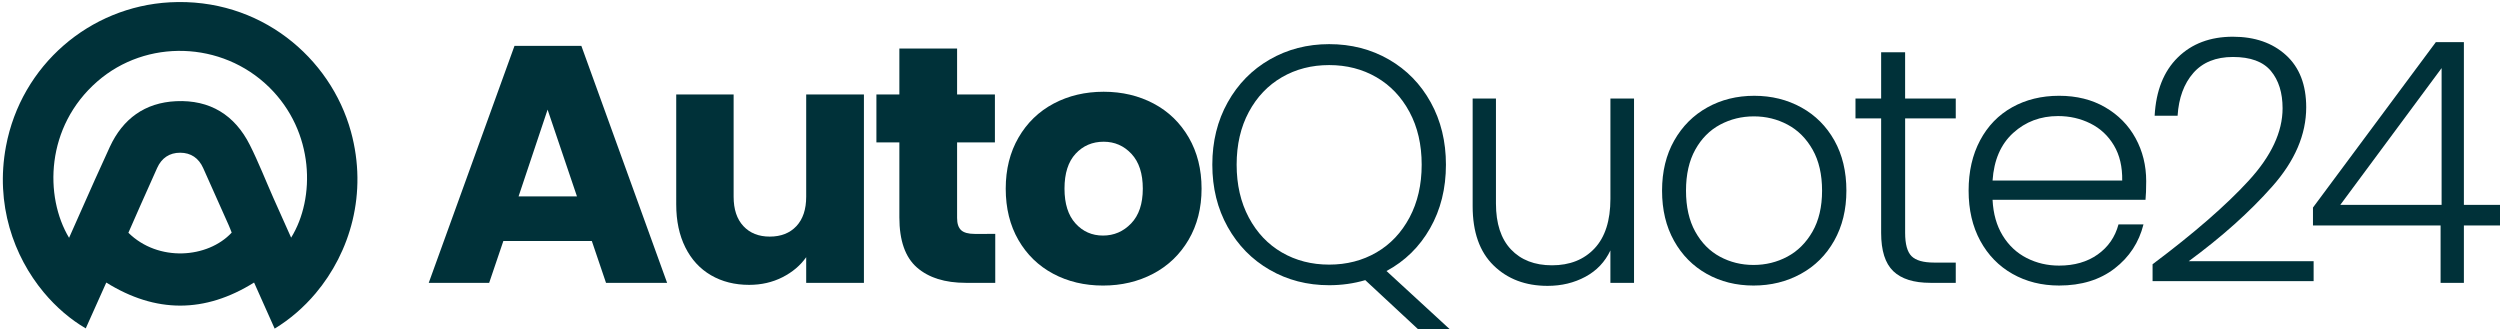 <?xml version="1.0" encoding="utf-8"?>
<!-- Generator: Adobe Illustrator 23.0.1, SVG Export Plug-In . SVG Version: 6.00 Build 0)  -->
<svg version="1.0" id="Layer_2" xmlns="http://www.w3.org/2000/svg" xmlns:xlink="http://www.w3.org/1999/xlink" x="0px" y="0px"
	 viewBox="0 0 1231.62 162.13" style="enable-background:new 0 0 1231.62 162.13;" xml:space="preserve">
<style type="text/css">
	.st0{fill:#003139;}
</style>
<path class="st0" d="M172.89,64.85C162.83,28.28,128-1.27,83.66,1.14C44.2,3.29,10.45,32.08,2.95,72.05
	c-5.37,28.6,3.79,54.17,18.57,71.94c6.15,7.39,13.27,13.44,20.72,17.79c3.37-7.52,6.73-15.02,10.12-22.58
	c24.38,15.16,48.53,15.14,72.81-0.01c3.39,7.59,6.72,15.03,10.14,22.7c7.47-4.53,14.33-10.44,20.2-17.41
	C172.49,124.32,181.24,95.26,172.89,64.85z M63.25,114.67c1.92-4.38,3.88-8.87,5.87-13.34c2.75-6.2,5.52-12.38,8.29-18.57
	c2.2-4.91,6.09-7.54,11.37-7.52c5.28,0.01,9.14,2.66,11.33,7.58c4.19,9.42,8.41,18.82,12.61,28.24c0.53,1.18,0.96,2.4,1.42,3.54
	C102.33,127.27,77.99,129.18,63.25,114.67z M143.42,117.07c-2.97-6.65-5.9-13.15-8.79-19.67c-1.88-4.25-3.67-8.55-5.51-12.82
	l-2.98-6.76c-0.98-2.16-1.99-4.3-3.06-6.41c-7.43-14.79-19.68-22.32-36.31-21.56c-15.34,0.7-26.24,8.65-32.64,22.46
	c-2.48,5.34-4.9,10.71-7.32,16.1l-7.36,16.55c-1.79,4.05-3.6,8.12-5.42,12.2C21.87,96.91,22.35,62.42,47.95,40.12
	c24.18-21.06,61.34-19.92,84.55,2.75c22.59,22.07,22.88,54.93,10.93,74.19C143.42,117.06,143.42,117.07,143.42,117.07z"/>
<path class="st0" d="M291.56,118.72h-43.58l-6.99,20.62h-29.77l42.25-116.76h32.93l42.25,116.76h-30.1L291.56,118.72z M284.24,96.76
	l-14.47-42.75l-14.3,42.75H284.24z"/>
<path class="st0" d="M425.61,46.53v92.81h-28.44V126.7c-2.88,4.1-6.79,7.4-11.73,9.9c-4.94,2.5-10.4,3.74-16.38,3.74
	c-7.1,0-13.36-1.58-18.79-4.74c-5.43-3.16-9.65-7.73-12.64-13.72c-2.99-5.99-4.49-13.03-4.49-21.12V46.53h28.28v50.4
	c0,6.21,1.61,11.03,4.82,14.47c3.21,3.44,7.54,5.16,12.97,5.16c5.54,0,9.92-1.72,13.14-5.16c3.21-3.44,4.82-8.26,4.82-14.47v-50.4
	H425.61z"/>
<path class="st0" d="M490.31,115.22v24.12h-14.47c-10.31,0-18.35-2.52-24.12-7.57c-5.77-5.04-8.65-13.28-8.65-24.7V70.15h-11.31
	V46.53h11.31V23.91h28.44v22.62h18.63v23.62h-18.63v37.26c0,2.77,0.67,4.77,2,5.99c1.33,1.22,3.55,1.83,6.65,1.83H490.31z"/>
<path class="st0" d="M518.84,134.85c-7.26-3.88-12.97-9.42-17.13-16.63c-4.16-7.21-6.24-15.63-6.24-25.28
	c0-9.54,2.1-17.93,6.32-25.2c4.21-7.26,9.98-12.83,17.3-16.72c7.32-3.88,15.52-5.82,24.62-5.82c9.09,0,17.3,1.94,24.62,5.82
	c7.32,3.88,13.08,9.45,17.3,16.72c4.21,7.26,6.32,15.66,6.32,25.2c0,9.54-2.14,17.94-6.4,25.2c-4.27,7.26-10.09,12.84-17.46,16.72
	c-7.38,3.88-15.61,5.82-24.7,5.82C534.28,140.67,526.1,138.73,518.84,134.85z M557.26,110.07c3.83-3.99,5.74-9.7,5.74-17.13
	c0-7.43-1.86-13.14-5.57-17.13c-3.72-3.99-8.29-5.99-13.72-5.99c-5.55,0-10.15,1.97-13.8,5.9c-3.66,3.94-5.49,9.68-5.49,17.21
	c0,7.43,1.8,13.14,5.41,17.13c3.6,3.99,8.12,5.99,13.56,5.99C548.8,116.05,553.43,114.06,557.26,110.07z"/>
<path class="st0" d="M698.55,162.13l-25.95-24.12c-5.66,1.66-11.59,2.5-17.8,2.5c-10.76,0-20.52-2.52-29.27-7.57
	c-8.76-5.04-15.66-12.08-20.71-21.12c-5.05-9.04-7.57-19.26-7.57-30.69c0-11.42,2.52-21.65,7.57-30.69
	c5.04-9.04,11.95-16.08,20.71-21.12c8.76-5.04,18.52-7.57,29.27-7.57c10.87,0,20.68,2.52,29.44,7.57
	c8.76,5.05,15.63,12.09,20.62,21.12c4.99,9.04,7.48,19.27,7.48,30.69c0,11.75-2.61,22.2-7.82,31.35
	c-5.21,9.15-12.37,16.16-21.46,21.04l31.1,28.61H698.55z M615.22,107.16c3.99,7.49,9.42,13.22,16.3,17.21
	c6.87,3.99,14.64,5.99,23.29,5.99s16.41-2,23.29-5.99c6.87-3.99,12.31-9.73,16.3-17.21c3.99-7.48,5.99-16.16,5.99-26.03
	c0-9.87-2-18.52-5.99-25.95c-3.99-7.43-9.43-13.14-16.3-17.13c-6.88-3.99-14.64-5.99-23.29-5.99s-16.41,2-23.29,5.99
	c-6.88,3.99-12.31,9.7-16.3,17.13c-3.99,7.43-5.99,16.08-5.99,25.95C609.23,91,611.23,99.67,615.22,107.16z"/>
<path class="st0" d="M805,48.53v90.81h-11.64v-15.97c-2.66,5.66-6.76,9.98-12.31,12.97c-5.55,2.99-11.75,4.49-18.63,4.49
	c-10.87,0-19.74-3.35-26.61-10.06c-6.88-6.71-10.31-16.44-10.31-29.19V48.53h11.48v51.73c0,9.87,2.47,17.41,7.4,22.62
	c4.93,5.21,11.67,7.82,20.21,7.82c8.76,0,15.74-2.77,20.96-8.32c5.21-5.54,7.82-13.69,7.82-24.45v-49.4H805z"/>
<path class="st0" d="M840.84,134.93c-6.82-3.83-12.2-9.26-16.13-16.3c-3.94-7.04-5.9-15.27-5.9-24.7c0-9.42,2-17.66,5.99-24.7
	c3.99-7.04,9.42-12.47,16.3-16.3c6.87-3.83,14.58-5.74,23.12-5.74c8.54,0,16.27,1.91,23.2,5.74c6.93,3.83,12.36,9.26,16.3,16.3
	c3.94,7.04,5.9,15.28,5.9,24.7c0,9.31-2,17.52-5.99,24.62c-3.99,7.1-9.48,12.56-16.47,16.38c-6.99,3.83-14.75,5.74-23.29,5.74
	C855.34,140.67,847.66,138.76,840.84,134.93z M880.51,126.45c5.1-2.72,9.23-6.82,12.39-12.31c3.16-5.49,4.74-12.23,4.74-20.21
	s-1.55-14.72-4.66-20.21c-3.11-5.49-7.21-9.59-12.31-12.31c-5.1-2.72-10.64-4.08-16.63-4.08s-11.53,1.36-16.63,4.08
	c-5.1,2.72-9.18,6.82-12.23,12.31c-3.05,5.49-4.57,12.23-4.57,20.21s1.52,14.72,4.57,20.21c3.05,5.49,7.09,9.59,12.14,12.31
	c5.04,2.72,10.56,4.08,16.55,4.08S875.41,129.17,880.51,126.45z"/>
<path class="st0" d="M938.56,58.34v56.38c0,5.55,1.05,9.37,3.16,11.48c2.11,2.11,5.82,3.16,11.14,3.16h10.64v9.98h-12.47
	c-8.21,0-14.3-1.91-18.3-5.74s-5.99-10.12-5.99-18.88V58.34h-12.64v-9.81h12.64V25.74h11.81v22.79h24.95v9.81H938.56z"/>
<path class="st0" d="M1056.98,98.42h-75.35c0.33,6.88,2,12.75,4.99,17.63c2.99,4.88,6.93,8.57,11.81,11.06
	c4.88,2.49,10.2,3.74,15.97,3.74c7.54,0,13.89-1.83,19.04-5.49s8.57-8.59,10.23-14.8h12.31c-2.22,8.87-6.96,16.11-14.22,21.71
	c-7.26,5.6-16.38,8.4-27.36,8.4c-8.54,0-16.19-1.91-22.95-5.74c-6.76-3.83-12.06-9.26-15.88-16.3c-3.83-7.04-5.74-15.27-5.74-24.7
	c0-9.42,1.88-17.69,5.66-24.78c3.77-7.09,9.04-12.53,15.8-16.3c6.76-3.77,14.47-5.66,23.12-5.66c8.65,0,16.22,1.89,22.7,5.66
	c6.49,3.77,11.48,8.84,14.97,15.22c3.49,6.38,5.24,13.45,5.24,21.21C1057.31,93.27,1057.2,96.32,1056.98,98.42z M1041.43,71.65
	c-2.83-4.77-6.68-8.37-11.56-10.81c-4.88-2.44-10.2-3.66-15.97-3.66c-8.65,0-16.02,2.77-22.12,8.32
	c-6.1,5.55-9.48,13.36-10.15,23.45h63.87C1045.61,82.18,1044.26,76.41,1041.43,71.65z"/>
<path class="st0" d="M1107.79,89.03c11.14-12.14,16.72-24.03,16.72-35.68c0-7.65-1.91-13.78-5.74-18.38
	c-3.83-4.6-10.06-6.9-18.71-6.9c-8.43,0-14.94,2.64-19.54,7.9c-4.6,5.27-7.18,12.28-7.73,21.04h-11.31
	c0.67-12.31,4.46-21.87,11.39-28.69c6.93-6.82,15.99-10.23,27.19-10.23c10.75,0,19.46,3.02,26.11,9.06
	c6.65,6.04,9.98,14.61,9.98,25.7c0,13.42-5.57,26.42-16.72,39c-11.14,12.59-24.87,24.87-41.17,36.84h61.54v9.81h-79.34v-8.32
	C1080.87,114.89,1096.65,101.17,1107.79,89.03z"/>
<path class="st0" d="M1139.48,111.06v-8.81l60.54-81.5h13.81v80.17h17.8v10.15h-17.8v28.28h-11.48v-28.28H1139.48z M1202.85,33.56
	l-49.9,67.36h49.9V33.56z"/>
</svg>
